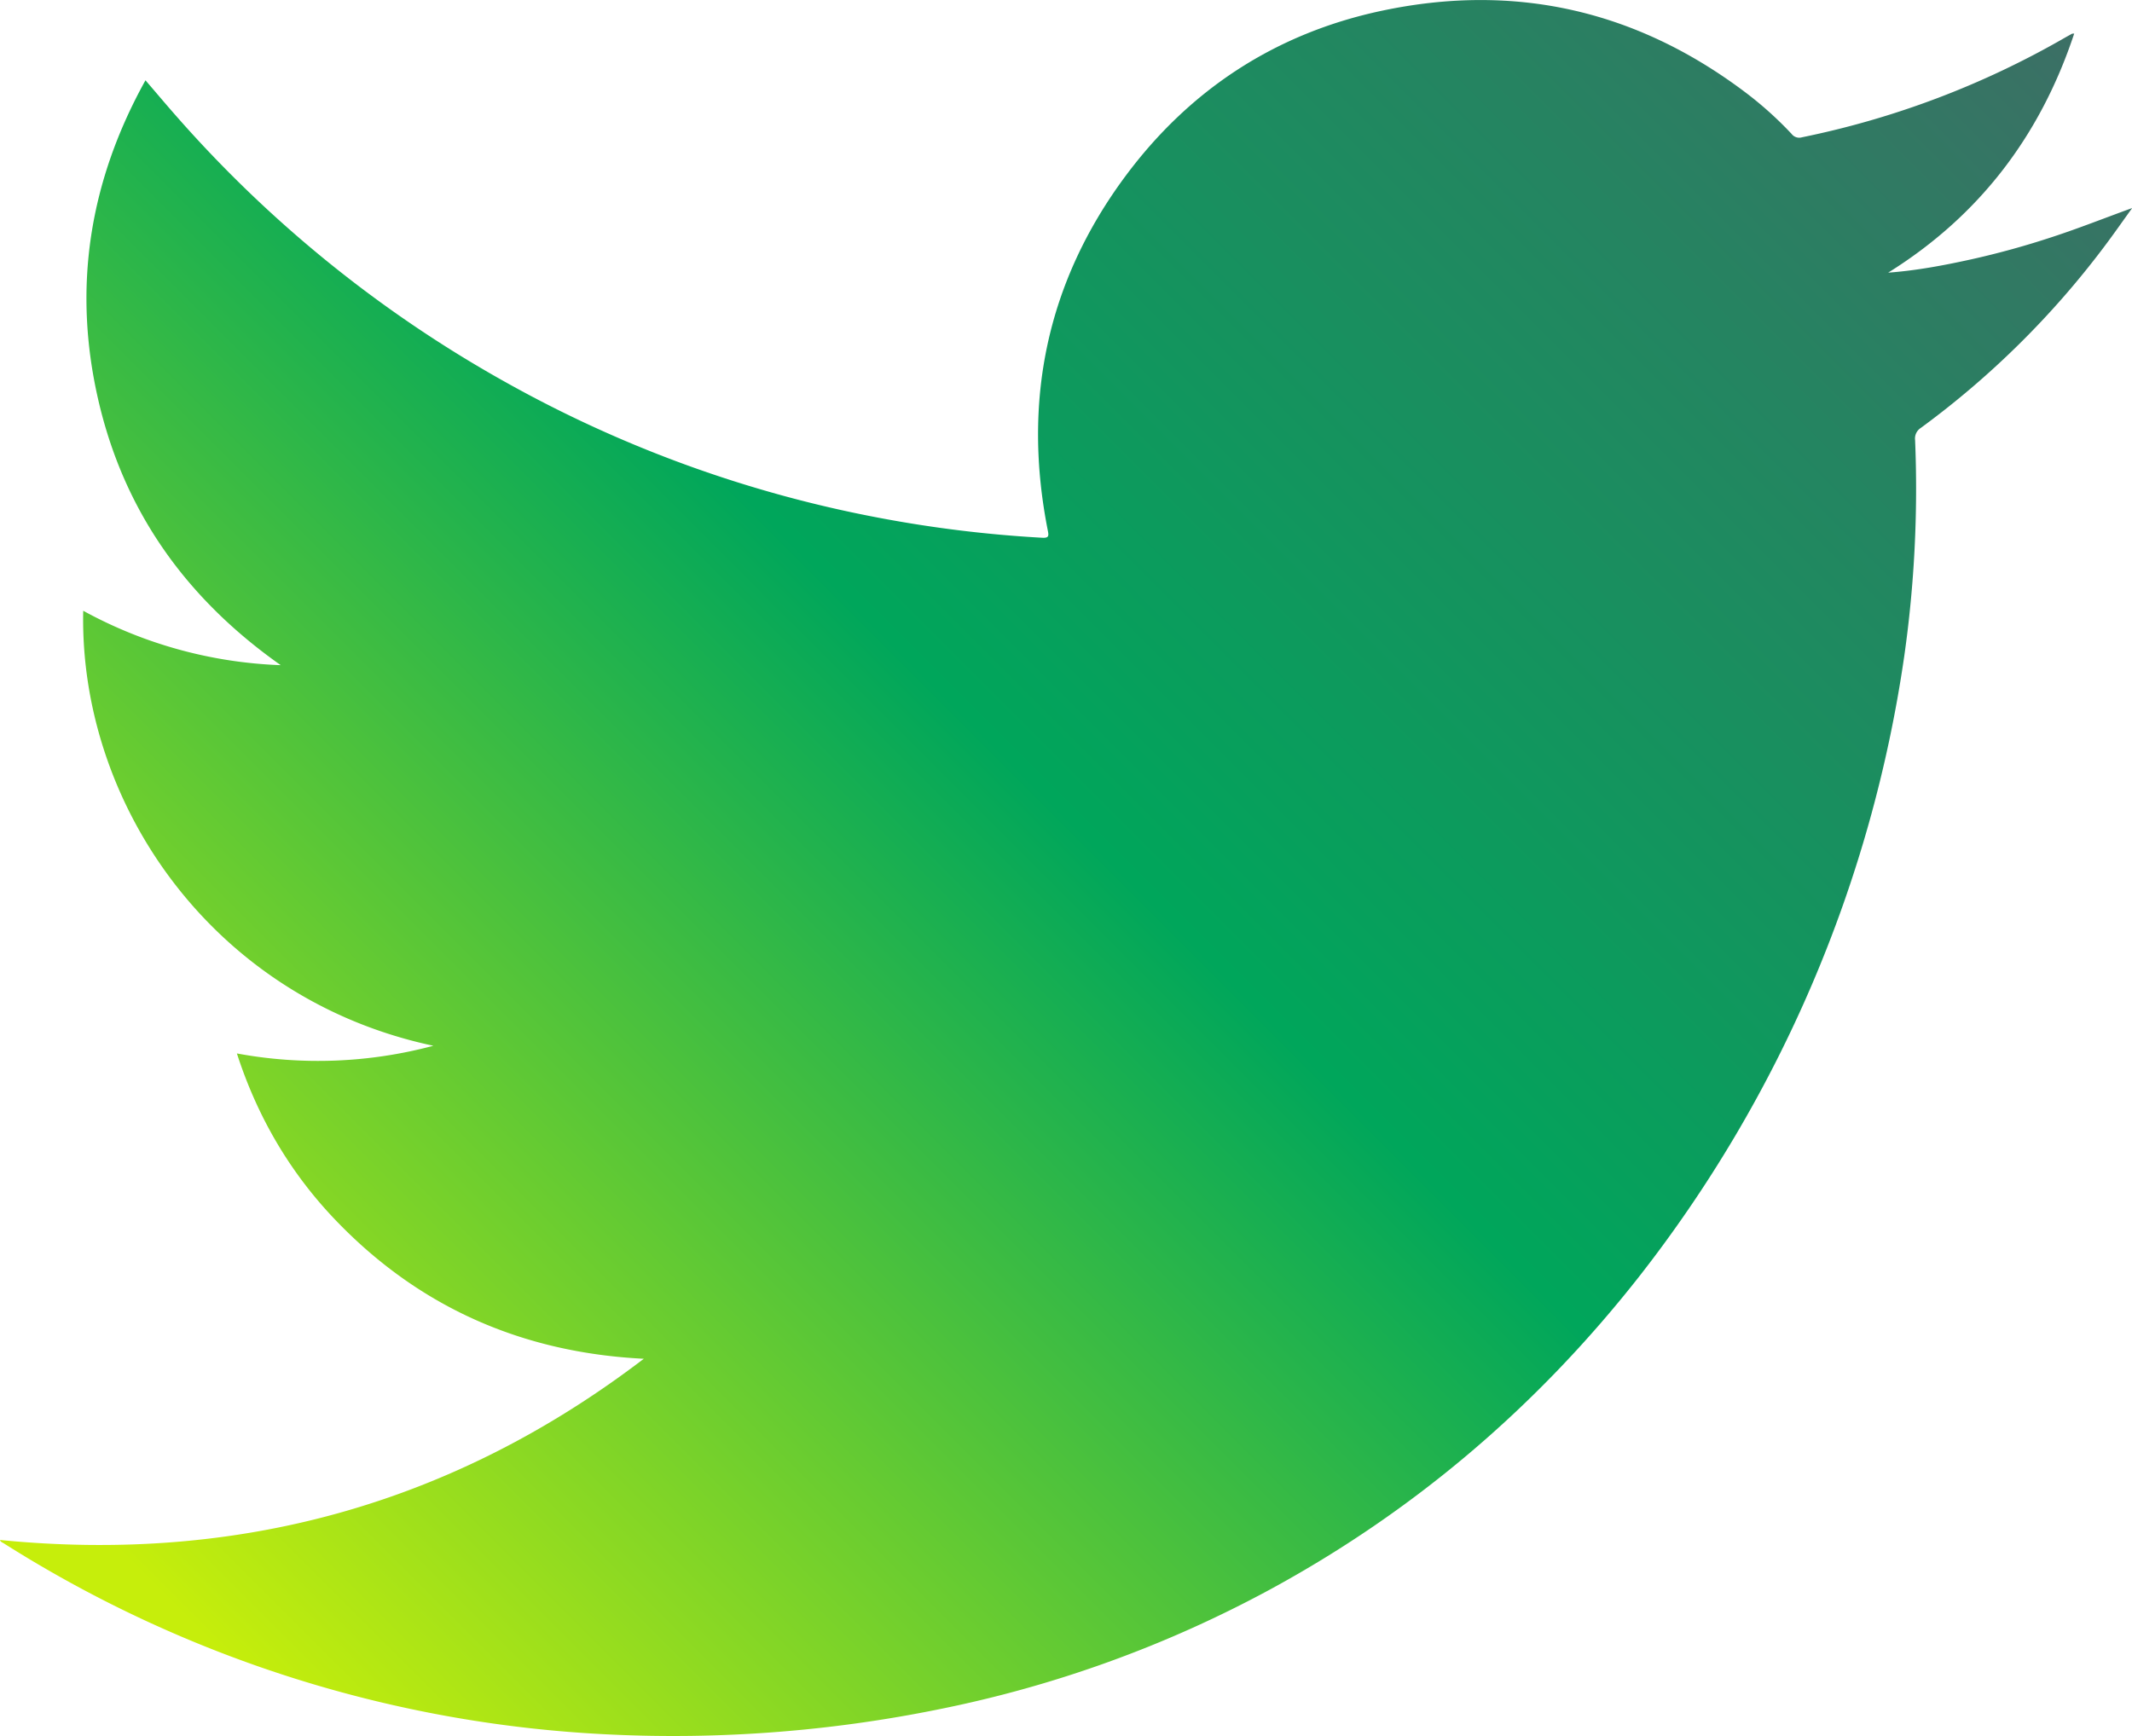 <svg id="Calque_1" data-name="Calque 1" xmlns="http://www.w3.org/2000/svg" xmlns:xlink="http://www.w3.org/1999/xlink" viewBox="0 0 1029.41 838.35"><defs><style>.cls-1{fill:url(#Dégradé_sans_nom_32);}</style><linearGradient id="Dégradé_sans_nom_32" x1="914.55" y1="1160.3" x2="1779.15" y2="295.7" gradientUnits="userSpaceOnUse"><stop offset="0.03" stop-color="#c6ee0b"/><stop offset="0.5" stop-color="#00a65b"/><stop offset="0.82" stop-color="#258461"/><stop offset="1" stop-color="#3c6f65"/></linearGradient></defs><title>Picto Twitter CS</title><path class="cls-1" d="M905.82,1151.27c115,11.38,218.78-17.24,310.85-87.51-58.09-2.91-107.76-24.43-148.17-66.27-22.29-23.07-38.24-50.09-48.3-81.18a215.17,215.17,0,0,0,94.86-3.71C1008.59,890,944,795.73,946,702.53a214.09,214.09,0,0,0,95.36,26.27c-45.81-32.29-75.86-74.53-88.19-128.53S949,495.13,976.06,446.36c5,5.81,9.63,11.32,14.38,16.73A601,601,0,0,0,1149.69,592a594.65,594.65,0,0,0,180.65,65.66,601.32,601.32,0,0,0,78.68,9.61c3.1.17,3.27-.73,2.75-3.34-12.4-62.45-.62-119.89,37.32-171.11,31.12-42,72.71-69.2,124-80.06,64.88-13.75,124,.11,176.72,40.38a175.43,175.43,0,0,1,21.09,19.14,4.6,4.6,0,0,0,5,1.6,423.78,423.78,0,0,0,126.77-48c1.18-.67,2.37-1.32,3.57-2a4.65,4.65,0,0,1,1.08-.07c-16.34,49.21-45.7,87.91-89.82,115.44,13.56-1,26.81-3.5,40-6.4a404.94,404.94,0,0,0,39.15-10.8c13-4.24,25.6-9.28,38.67-14-4.66,6.44-9.21,13-14,19.31a425.15,425.15,0,0,1-88.07,86.88,6.06,6.06,0,0,0-2.75,5.89,573.67,573.67,0,0,1-5.22,104.21,633,633,0,0,1-128.45,300.26c-49.11,62.37-108.31,112.89-178.15,150.78A571.74,571.74,0,0,1,1359.32,1233a644.14,644.14,0,0,1-159.17,12.2A598.62,598.62,0,0,1,907.82,1153C907.09,1152.5,906.11,1152.29,905.82,1151.27Z" transform="translate(-905.82 -407.58)"/></svg>